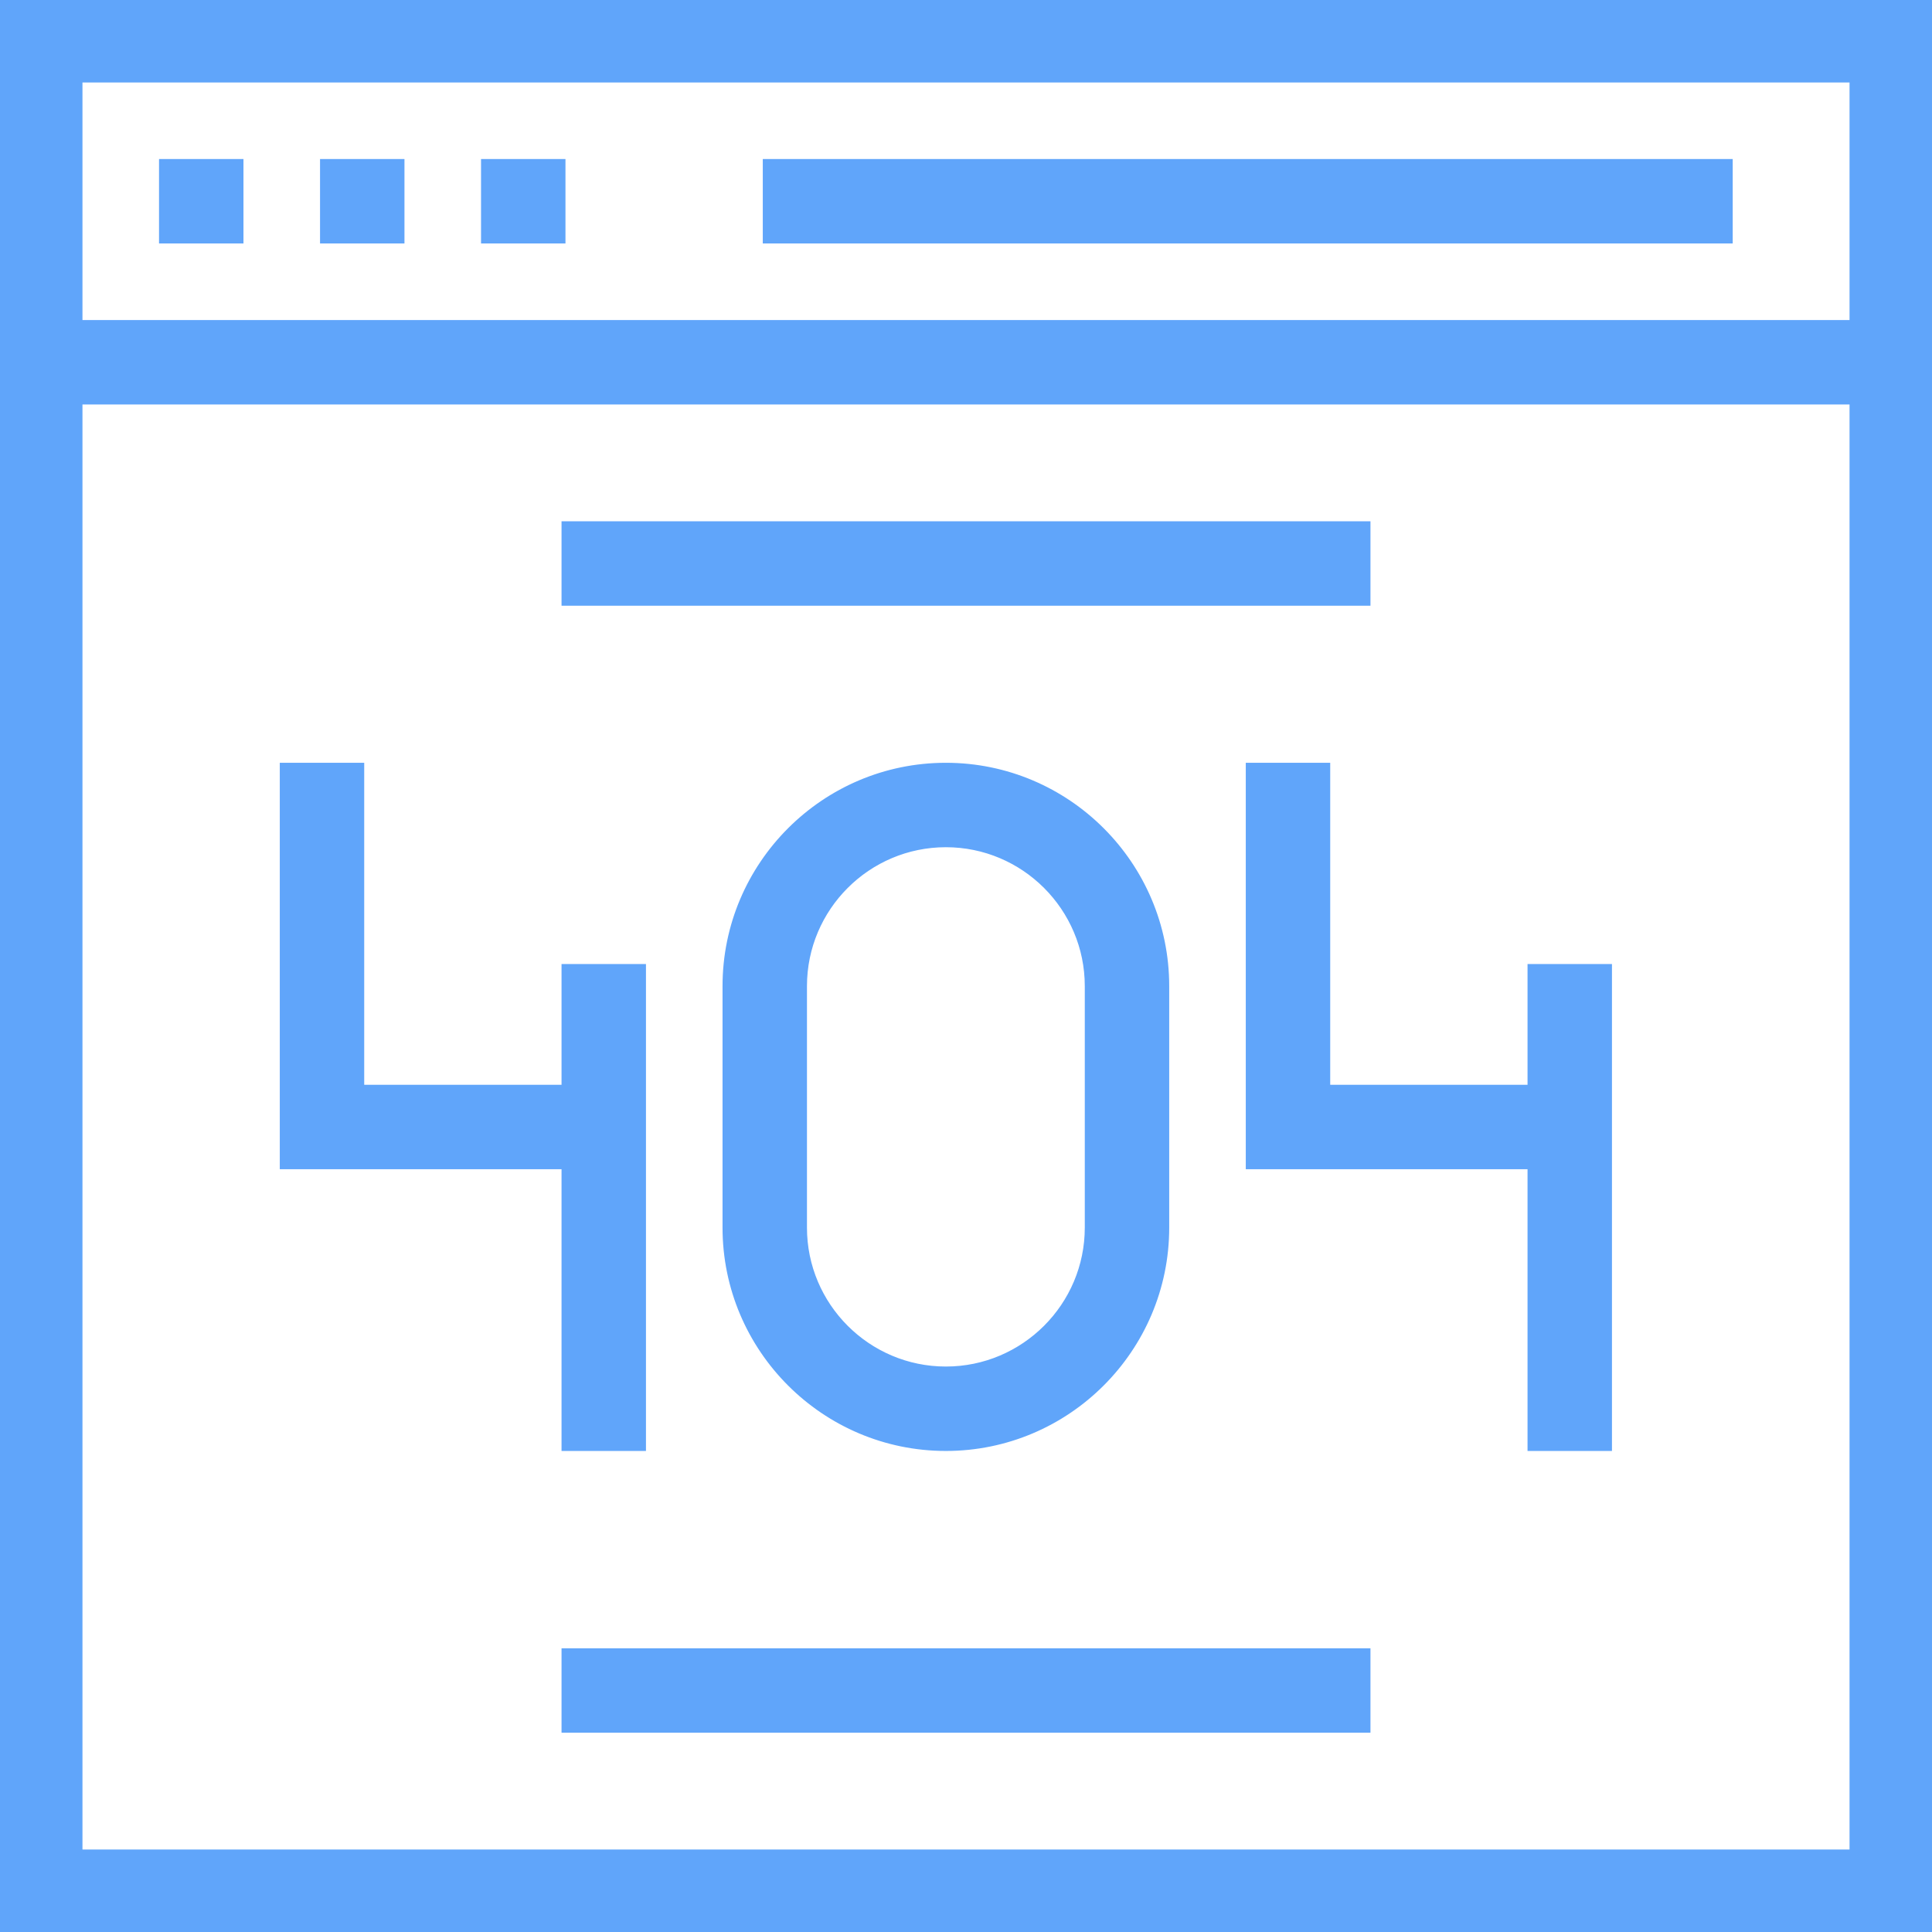 <!DOCTYPE svg PUBLIC "-//W3C//DTD SVG 1.1//EN" "http://www.w3.org/Graphics/SVG/1.1/DTD/svg11.dtd">
<!-- Uploaded to: SVG Repo, www.svgrepo.com, Transformed by: SVG Repo Mixer Tools -->
<svg fill="#60a5fa" version="1.1" id="Layer_1" xmlns="http://www.w3.org/2000/svg" xmlns:xlink="http://www.w3.org/1999/xlink" viewBox="0 0 491.52 491.52" xml:space="preserve" width="800px" height="800px" stroke="#60a5fa">
<g id="SVGRepo_bgCarrier" stroke-width="0"/>
<g id="SVGRepo_tracerCarrier" stroke-linecap="round" stroke-linejoin="round"/>
<g id="SVGRepo_iconCarrier"> <g> <g> <path d="M0,0v491.52h491.52V0H0z M471.04,471.04H20.48V102.4h450.56V471.04z M471.04,81.92H20.48V20.48h450.56V81.92z"/> </g> </g> <g> <g> <rect x="40.96" y="40.96" width="20.48" height="20.48"/> </g> </g> <g> <g> <rect x="81.92" y="40.96" width="20.48" height="20.48"/> </g> </g> <g> <g> <rect x="122.88" y="40.96" width="20.48" height="20.48"/> </g> </g> <g> <g> <rect x="194.56" y="40.96" width="245.76" height="20.48"/> </g> </g> <g> <g> <polygon points="143.36,245.76 143.36,276.48 92.16,276.48 92.16,194.56 71.68,194.56 71.68,296.96 143.36,296.96 143.36,368.64 163.84,368.64 163.84,245.76 "/> </g> </g> <g> <g> <polygon points="389.12,245.76 389.12,276.48 337.92,276.48 337.92,194.56 317.44,194.56 317.44,296.96 389.12,296.96 389.12,368.64 409.6,368.64 409.6,245.76 "/> </g> </g> <g> <g> <path d="M240.64,194.56c-31.055,0-56.32,25.27-56.32,56.32v61.44c0,31.05,25.265,56.32,56.32,56.32s56.32-25.27,56.32-56.32 v-61.44C296.96,219.83,271.695,194.56,240.64,194.56z M276.48,312.32c0,19.76-16.08,35.84-35.84,35.84s-35.84-16.08-35.84-35.84 v-61.44c0-19.76,16.08-35.84,35.84-35.84s35.84,16.08,35.84,35.84V312.32z"/> </g> </g> <g> <g> <rect x="143.36" y="133.12" width="204.8" height="20.48"/> </g> </g> <g> <g> <rect x="143.36" y="419.84" width="204.8" height="20.48"/> </g> </g> </g>
</svg>